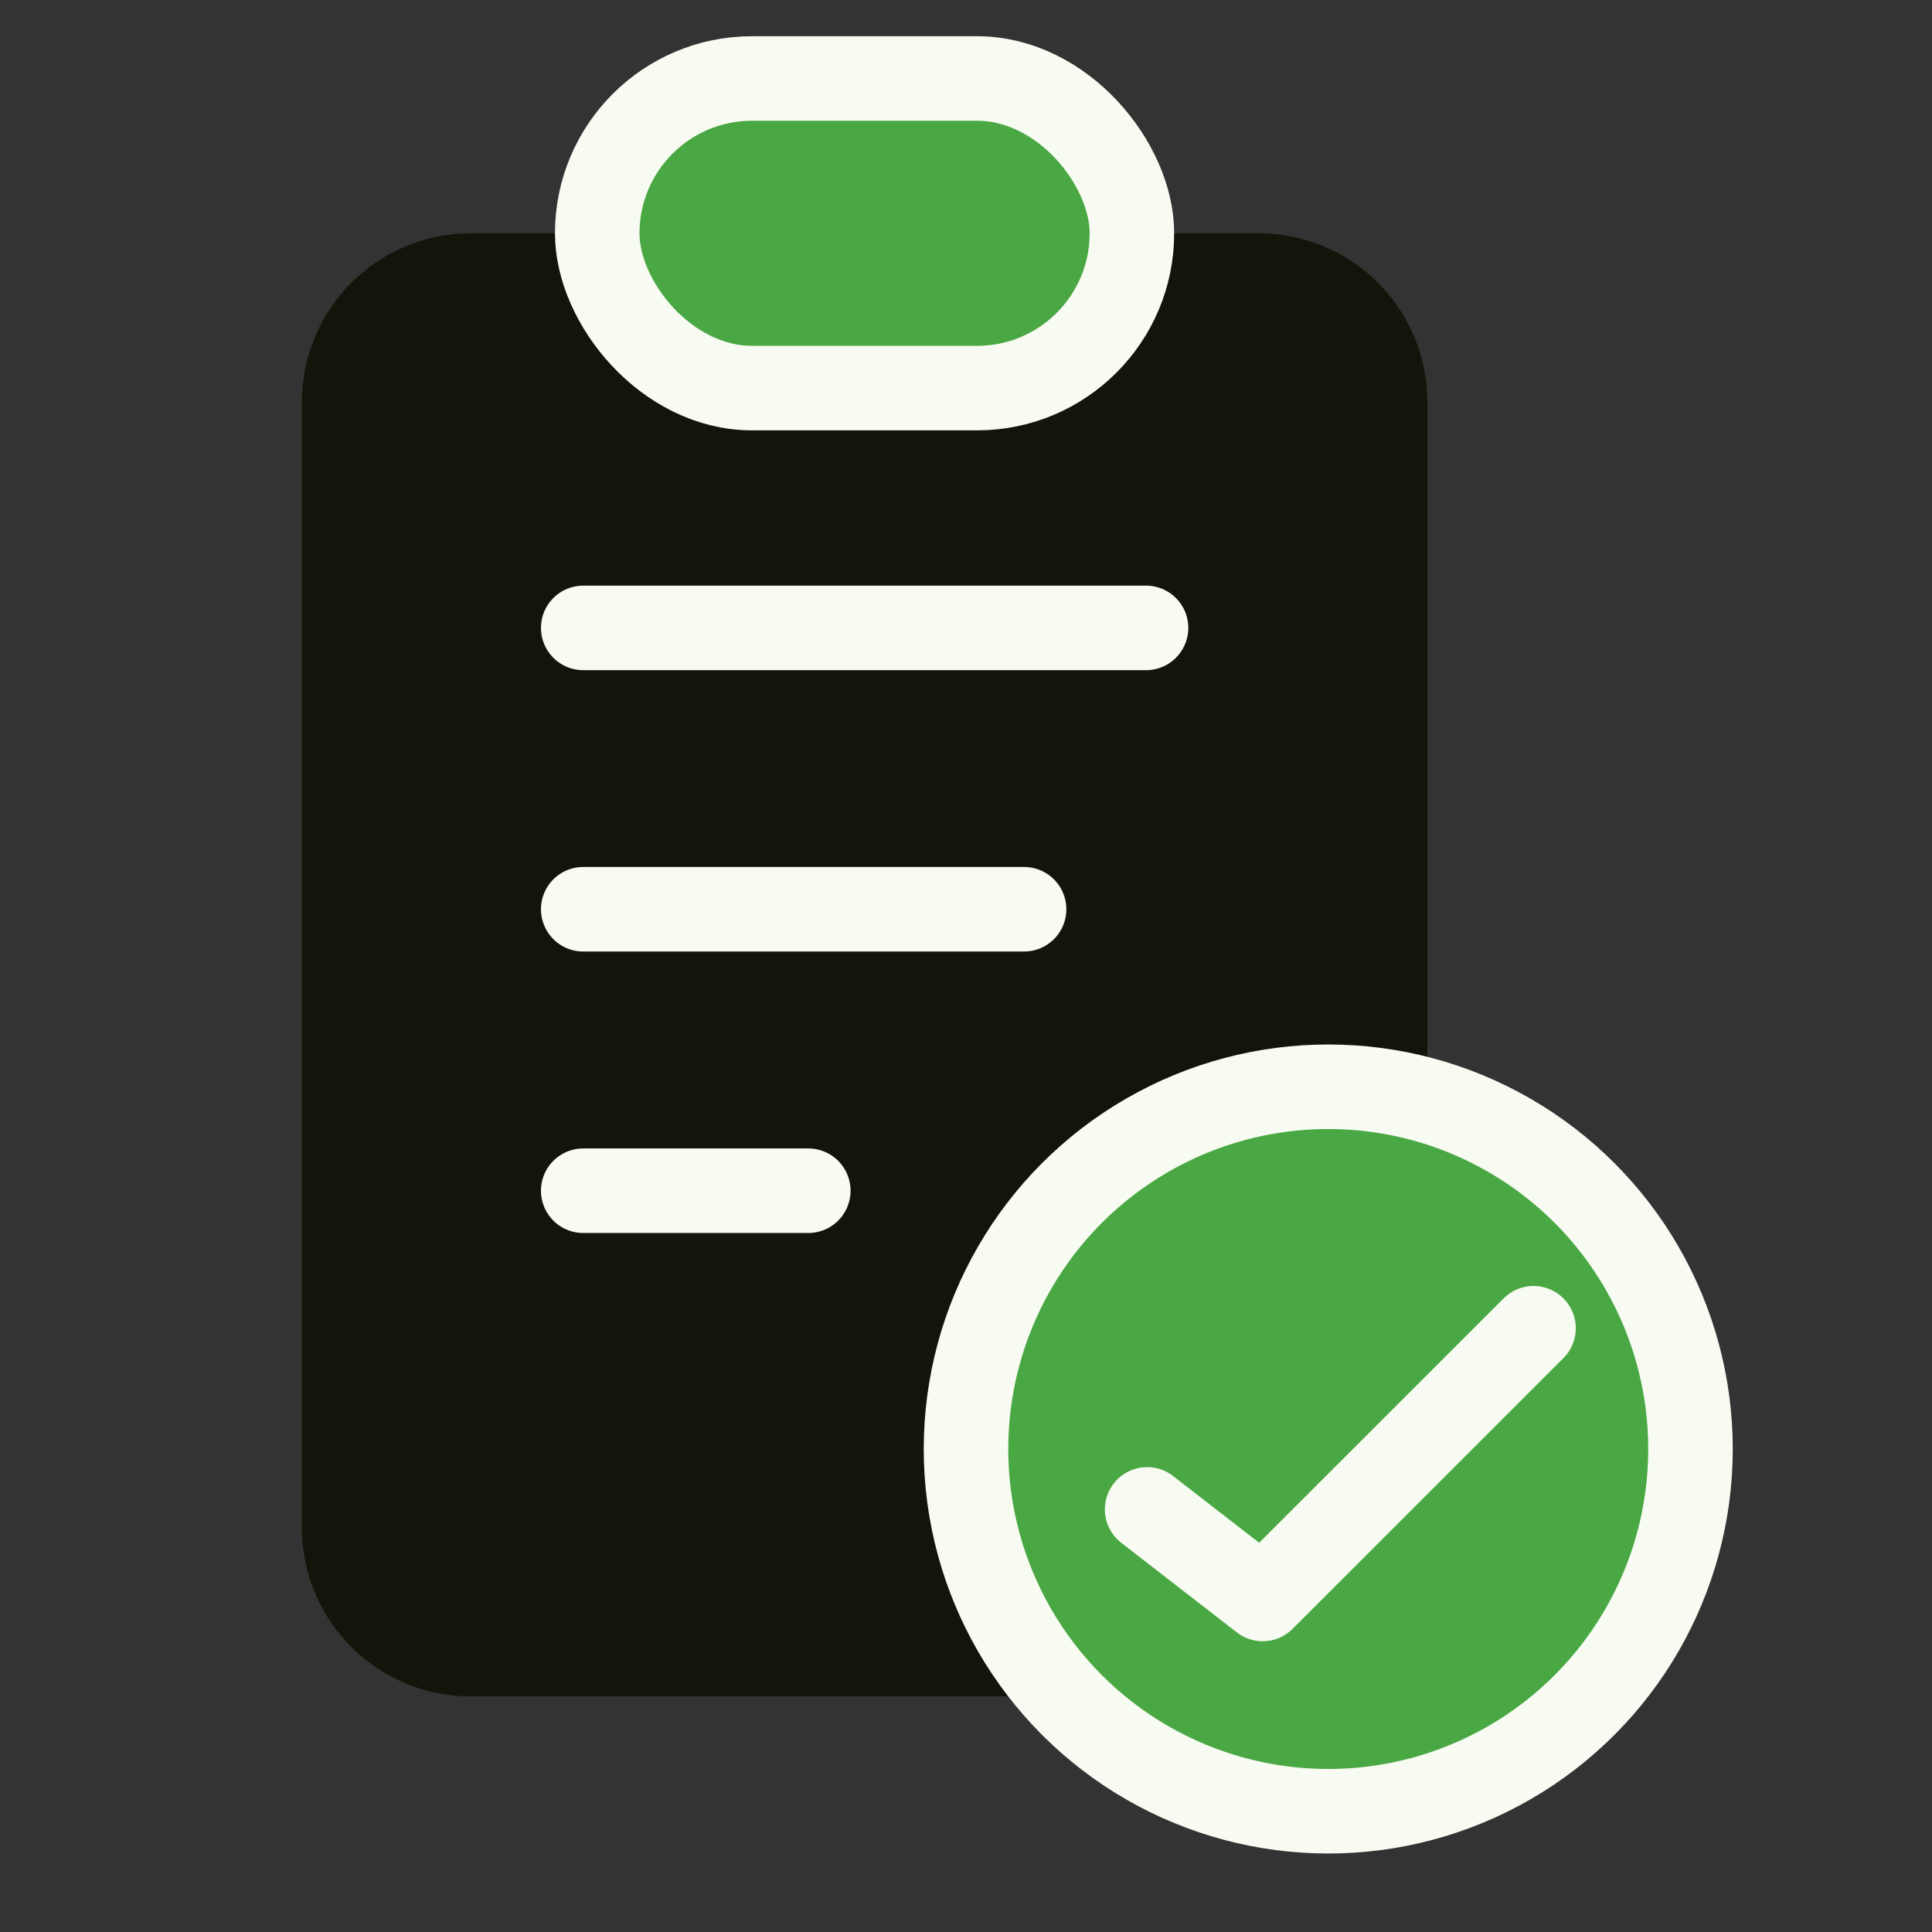 <svg width="16" height="16" viewBox="0 0 16 16" fill="none" xmlns="http://www.w3.org/2000/svg">
<rect x="0" y="0" width="16" height="16" fill="#333333" stroke="none"/>
<path d="M3.898 1.932L4.83 1.932L9.491 1.932L10.423 1.932C11.195 1.932 11.821 2.558 11.821 3.33L11.821 12.651C11.821 13.423 11.195 14.049 10.423 14.049L3.898 14.049C3.126 14.049 2.5 13.423 2.5 12.651L2.5 3.33C2.5 2.558 3.126 1.932 3.898 1.932Z" fill="#12160A"/>
<rect x="4.946" y="0.65" width="4.428" height="2.564" rx="1.282" fill="#49A843" stroke="#F8FBF2" stroke-width="0.7" stroke-linecap="round"/>
<path d="M4.83 5.2L9.491 5.2M4.83 7.53L8.481 7.53M4.83 9.861L6.694 9.861" stroke="#F8FBF2" stroke-width="0.7" stroke-linecap="round"/>
<circle cx="11" cy="12" r="3" fill="#49A843" stroke="#F8FBF2" stroke-width="0.7"/>
<path d="M12.7 11L10.457 13.242L9.5 12.5" stroke="#F8FBF2" stroke-width="0.7" stroke-linecap="round" stroke-linejoin="round"/>
</svg>
